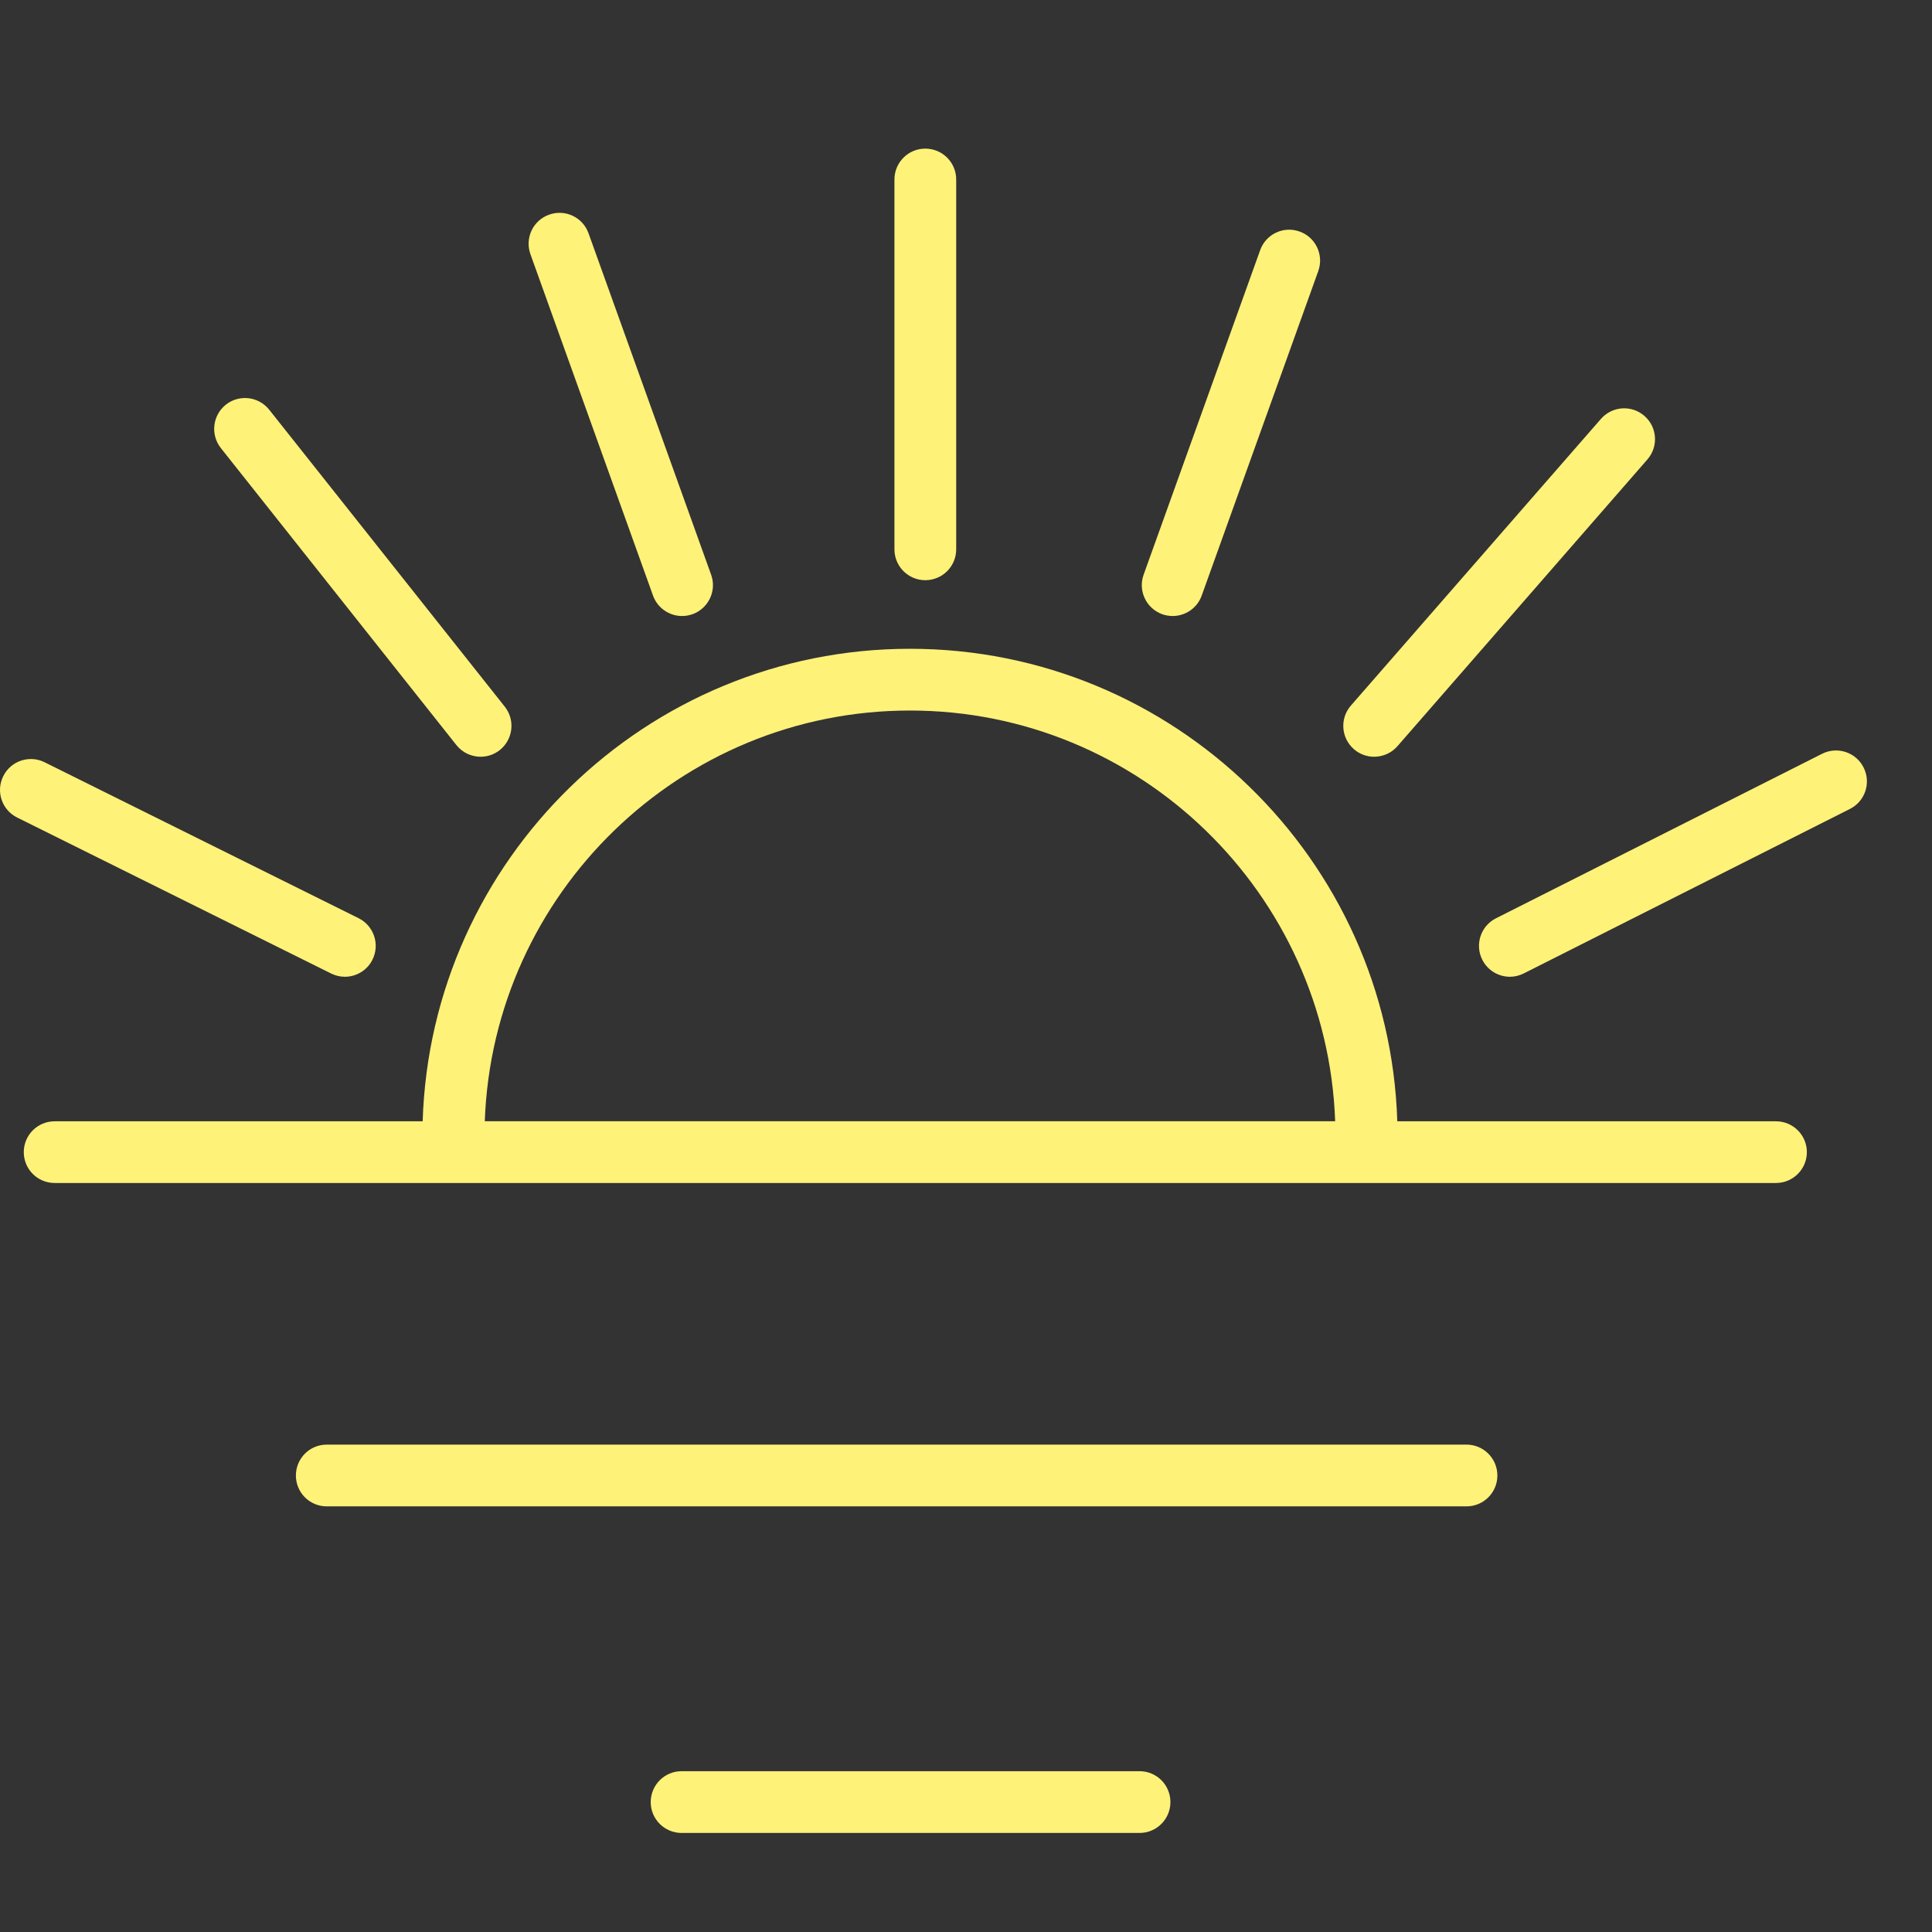 <svg width="26" height="26" viewBox="0 0 26 26" fill="none" xmlns="http://www.w3.org/2000/svg">
<rect x="0" y="0" width="26" height="26" fill="#333333" stroke="none"/>
<path d="M23.901 15.09H18.804C18.695 11.565 15.796 8.731 12.246 8.731C8.696 8.731 5.797 11.565 5.688 15.09H0.735C0.505 15.09 0.32 15.276 0.32 15.505C0.32 15.734 0.505 15.92 0.735 15.92H23.901C24.13 15.92 24.316 15.734 24.316 15.505C24.316 15.276 24.13 15.09 23.901 15.09ZM12.246 9.562C15.338 9.562 17.859 12.024 17.968 15.089H6.524C6.633 12.024 9.154 9.562 12.246 9.562Z" fill="#FFF279"/>
<path d="M19.736 19.441H4.397C4.167 19.441 3.982 19.627 3.982 19.857C3.982 20.086 4.167 20.272 4.397 20.272H19.736C19.965 20.272 20.151 20.086 20.151 19.857C20.151 19.627 19.965 19.441 19.736 19.441Z" fill="#FFF279"/>
<path d="M15.336 23.836H9.172C8.943 23.836 8.757 24.022 8.757 24.252C8.757 24.481 8.943 24.667 9.172 24.667H15.336C15.565 24.667 15.751 24.481 15.751 24.252C15.751 24.022 15.566 23.836 15.336 23.836Z" fill="#FFF279"/>
<path d="M12.452 7.808C12.682 7.808 12.868 7.622 12.868 7.393V2.415C12.868 2.186 12.682 2 12.452 2C12.223 2 12.037 2.186 12.037 2.415V7.393C12.037 7.622 12.223 7.808 12.452 7.808Z" fill="#FFF279"/>
<path d="M15.641 8.266C15.687 8.282 15.735 8.29 15.781 8.29C15.951 8.29 16.111 8.185 16.172 8.015L17.741 3.647C17.818 3.431 17.706 3.193 17.49 3.116C17.274 3.038 17.036 3.15 16.959 3.366L15.39 7.735C15.313 7.95 15.425 8.188 15.641 8.266Z" fill="#FFF279"/>
<path d="M18.492 10.184C18.608 10.184 18.724 10.136 18.806 10.042L22.17 6.183C22.321 6.01 22.303 5.748 22.13 5.597C21.956 5.446 21.695 5.465 21.544 5.638L18.179 9.496C18.029 9.669 18.047 9.931 18.22 10.082C18.298 10.15 18.395 10.184 18.492 10.184Z" fill="#FFF279"/>
<path d="M25.079 10.328C24.976 10.123 24.726 10.041 24.521 10.144L20.132 12.358C19.927 12.461 19.845 12.711 19.948 12.916C20.021 13.061 20.168 13.145 20.32 13.145C20.383 13.145 20.446 13.13 20.506 13.1L24.896 10.886C25.101 10.783 25.183 10.533 25.079 10.328Z" fill="#FFF279"/>
<path d="M8.788 8.015C8.849 8.184 9.008 8.29 9.179 8.29C9.226 8.29 9.273 8.282 9.319 8.266C9.535 8.188 9.648 7.95 9.57 7.734L7.92 3.139C7.843 2.923 7.604 2.811 7.389 2.889C7.173 2.966 7.061 3.204 7.138 3.42L8.788 8.015Z" fill="#FFF279"/>
<path d="M6.142 10.027C6.224 10.13 6.346 10.184 6.468 10.184C6.559 10.184 6.649 10.155 6.726 10.094C6.905 9.951 6.936 9.69 6.793 9.51L3.623 5.514C3.48 5.334 3.219 5.304 3.039 5.446C2.86 5.589 2.83 5.85 2.972 6.03L6.142 10.027Z" fill="#FFF279"/>
<path d="M4.641 13.145C4.793 13.145 4.941 13.06 5.013 12.914C5.115 12.708 5.031 12.459 4.826 12.357L0.6 10.258C0.395 10.156 0.145 10.24 0.044 10.445C-0.059 10.651 0.025 10.9 0.231 11.002L4.456 13.101C4.515 13.13 4.578 13.145 4.641 13.145Z" fill="#FFF279"/>
</svg>
